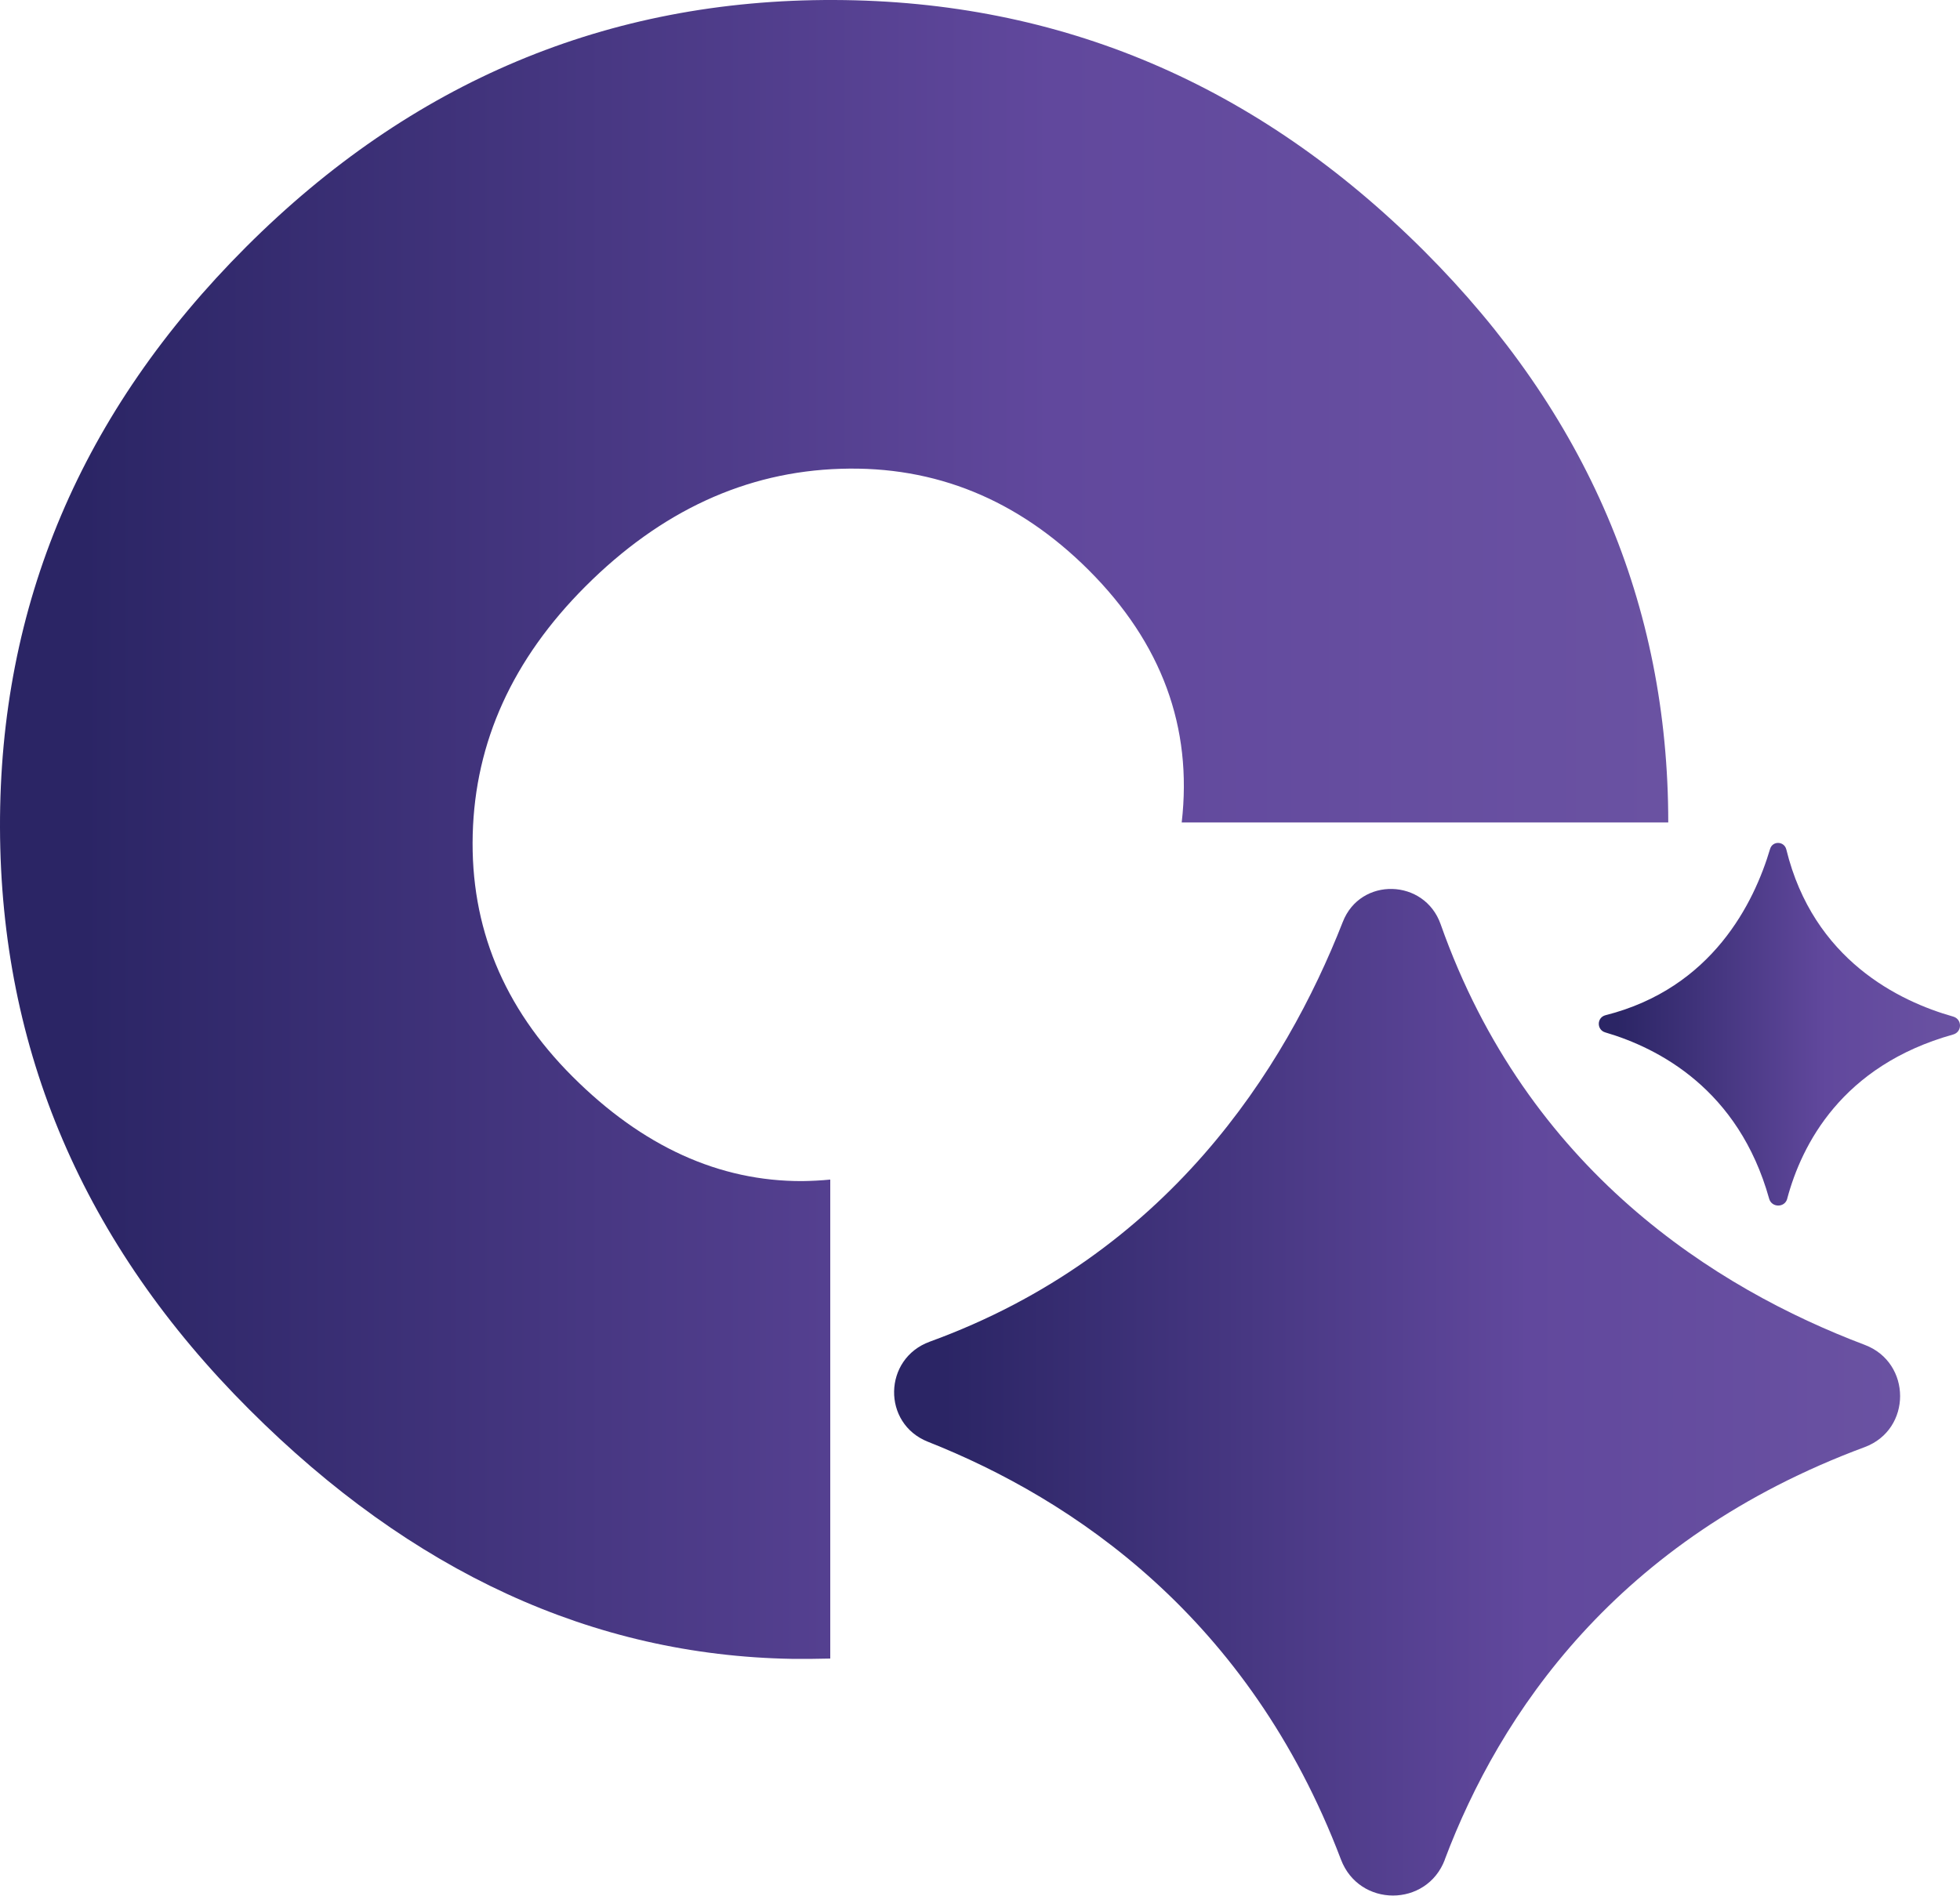 <?xml version="1.0" encoding="UTF-8"?>
<svg id="Layer_2" data-name="Layer 2" xmlns="http://www.w3.org/2000/svg" xmlns:xlink="http://www.w3.org/1999/xlink" viewBox="0 0 128.99 124.79">
  <defs>
    <style>
      .cls-1 {
        fill: url(#linear-gradient-2);
      }

      .cls-2 {
        fill: url(#linear-gradient-3);
      }

      .cls-3 {
        fill: url(#linear-gradient);
      }
    </style>
    <linearGradient id="linear-gradient" x1="58.83" y1="91.65" x2="125.05" y2="91.65" gradientUnits="userSpaceOnUse">
      <stop offset=".05" stop-color="#2b2565"/>
      <stop offset=".63" stop-color="#61489d"/>
      <stop offset="1" stop-color="#6a52a2"/>
    </linearGradient>
    <linearGradient id="linear-gradient-2" x1="105.21" y1="67.43" x2="128.99" y2="67.43" xlink:href="#linear-gradient"/>
    <linearGradient id="linear-gradient-3" x1="0" y1="54.6" x2="109.78" y2="54.6" xlink:href="#linear-gradient"/>
  </defs>
  <g id="Layer_1-2" data-name="Layer 1">
    <g>
      <path class="cls-3" d="m95.08,122.42c3.61-9.58,11.29-21.09,27.64-27.16,3.11-1.16,3.1-5.56,0-6.73-9.81-3.71-22.19-11.49-27.91-27.69-1.06-3.01-5.28-3.13-6.44-.15-3.8,9.7-11.55,21.94-27.18,27.63-3.07,1.12-3.15,5.39-.12,6.59,9.52,3.77,21.13,11.54,27.18,27.5,1.2,3.16,5.65,3.16,6.84,0Z"/>
      <path class="cls-1" d="m117.62,78.9c.95-3.54,3.58-8.75,10.92-10.8.6-.17.6-1.01,0-1.18-3.54-1-9.2-3.73-10.98-11-.14-.56-.91-.58-1.07-.03-1.04,3.5-3.78,9.16-10.83,10.94-.58.15-.59.96-.02,1.13,3.51,1.03,8.78,3.75,10.79,10.95.17.6,1.03.6,1.19,0Z"/>
      <path class="cls-2" d="m54.64,77.65c-.61.06-1.22.09-1.83.1-5.48.02-10.53-2.28-15.14-6.89-4.54-4.54-6.72-9.85-6.56-15.94.16-6.09,2.63-11.53,7.42-16.32,4.96-4.96,10.56-7.55,16.8-7.74,6.23-.2,11.67,2.03,16.32,6.67,4.81,4.81,6.84,10.35,6.12,16.61h32.02c0-14.37-5.36-26.91-16.07-37.62C82.75,5.56,69.81.05,54.9,0c-14.91-.05-27.82,5.37-38.71,16.26C5.36,27.09-.04,39.82,0,54.47c.04,14.65,5.5,27.42,16.4,38.31,10.72,10.72,22.62,16.19,35.71,16.42.84.01,1.68,0,2.53-.02v-31.53Z"/>
    </g>
  </g>
</svg>
